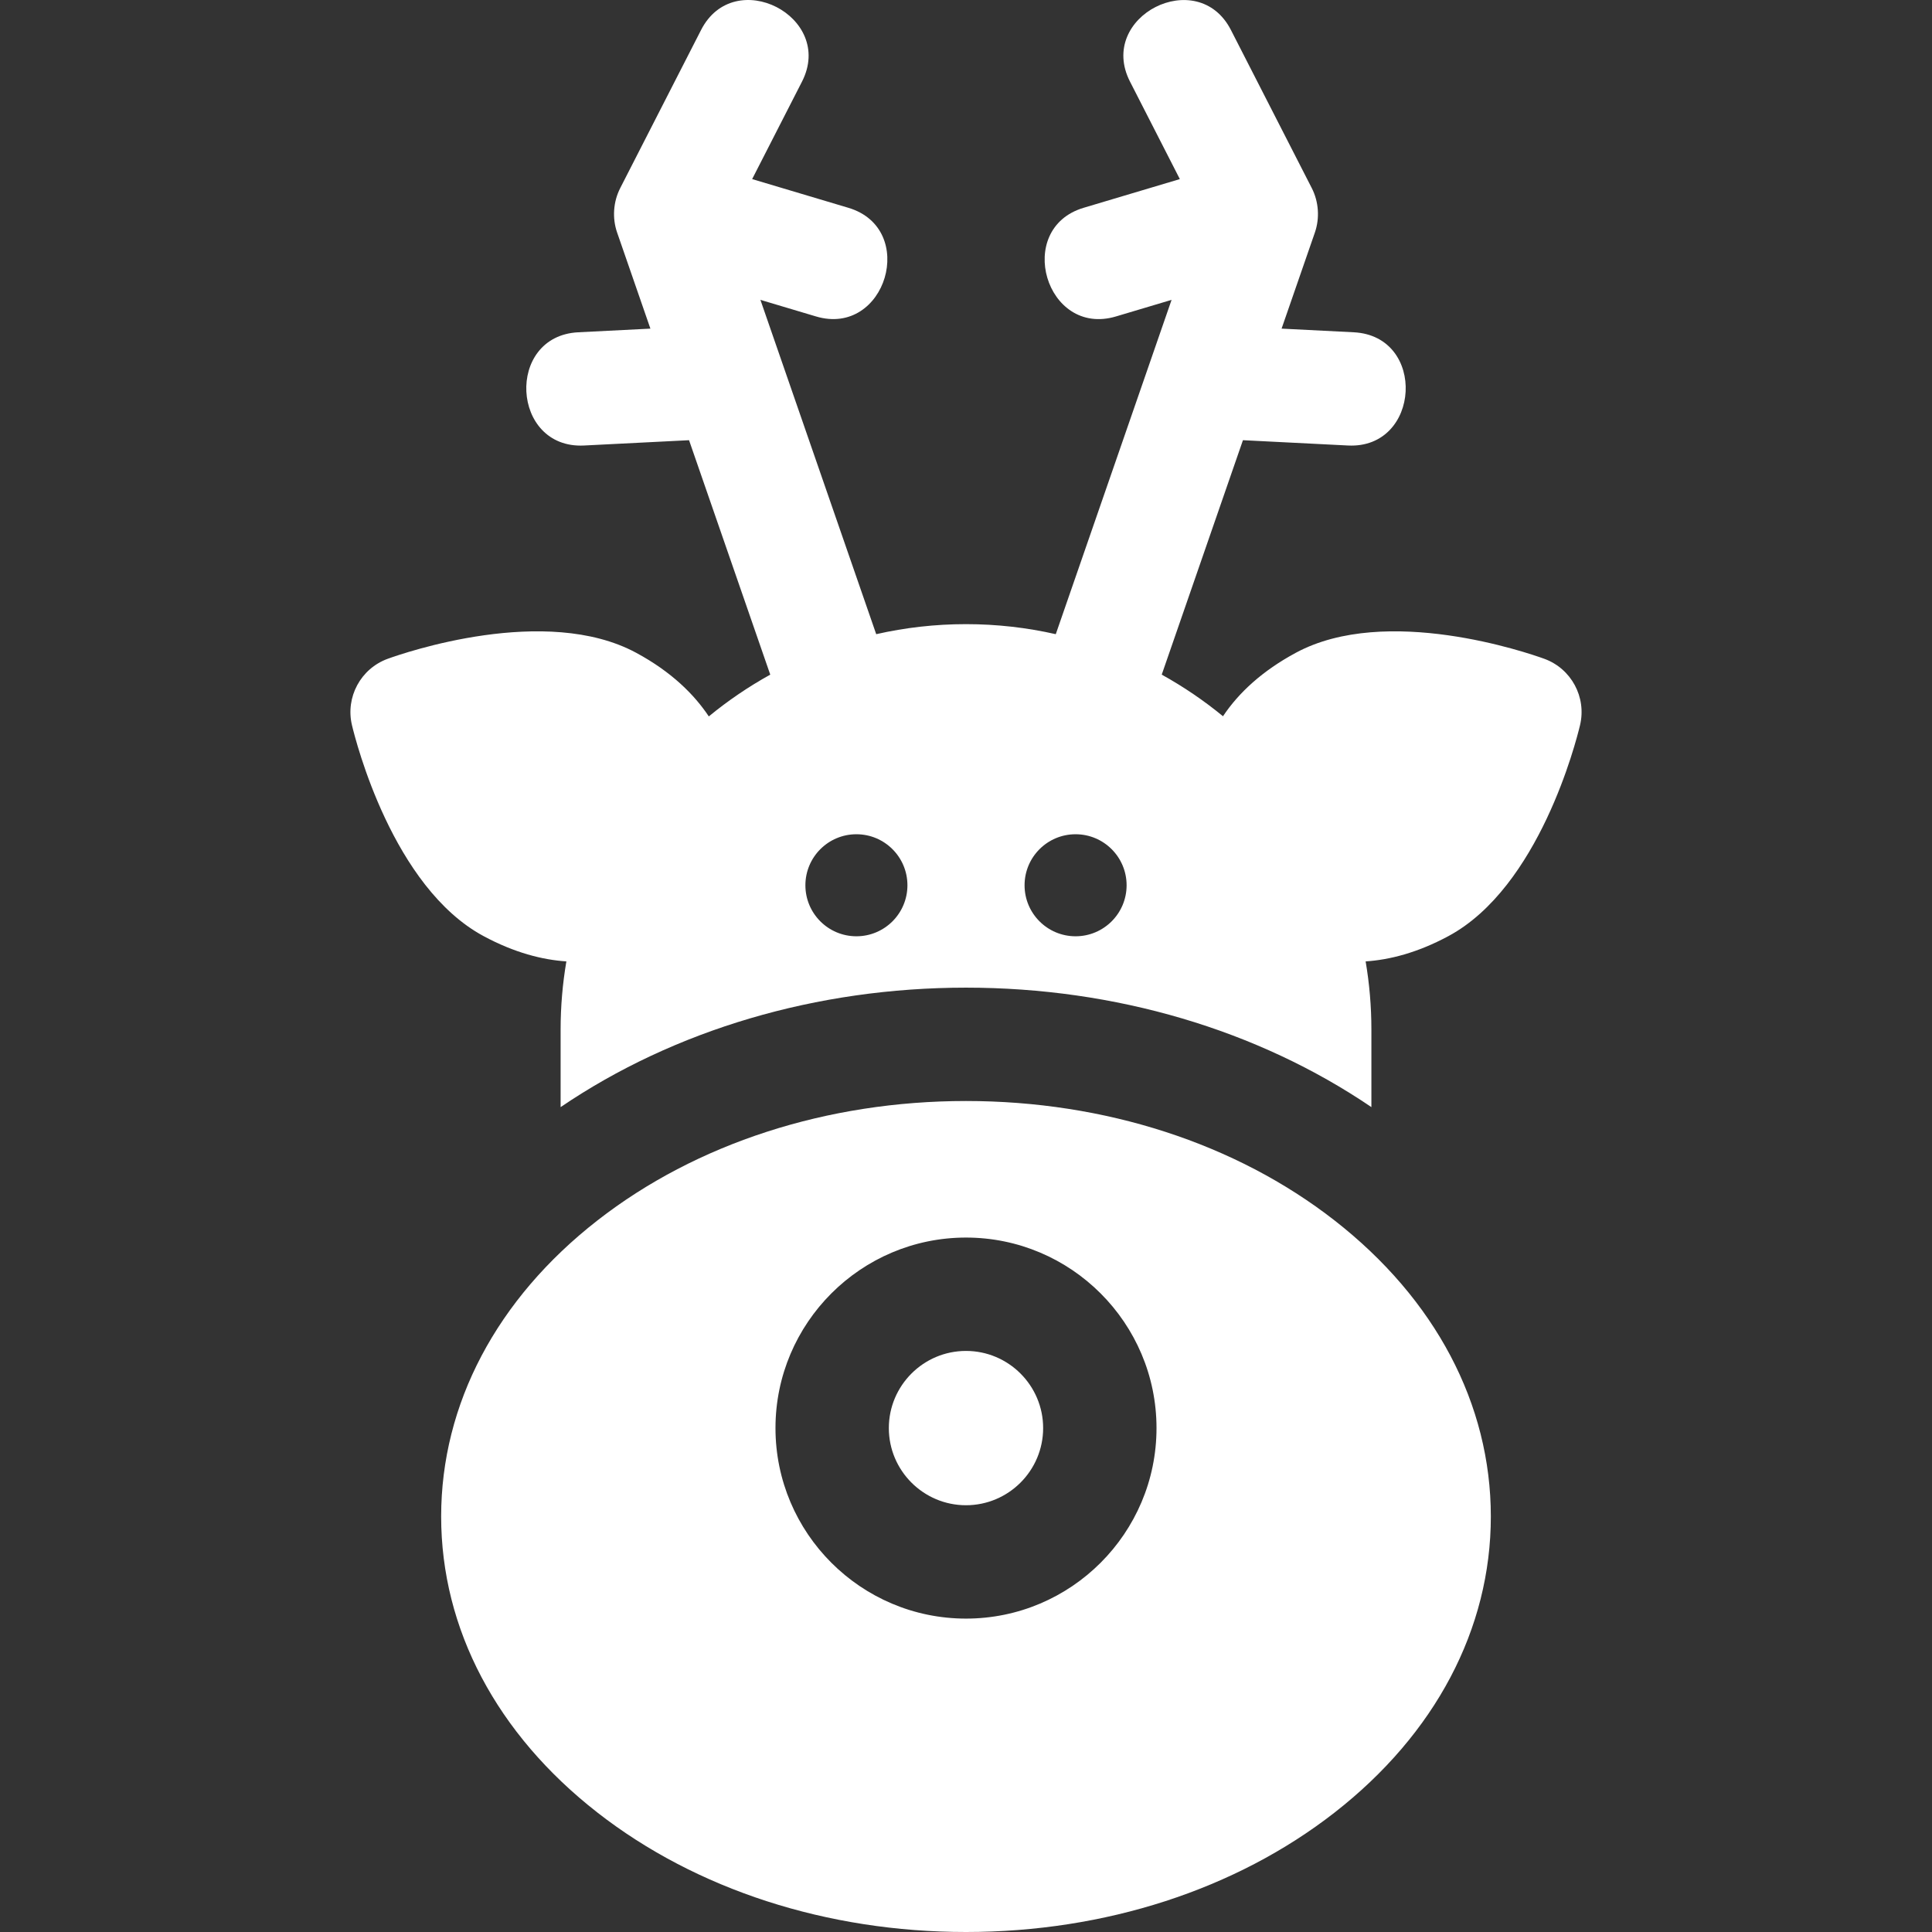 <svg width="196" height="196" viewBox="0 0 196 196" fill="none" xmlns="http://www.w3.org/2000/svg">
<rect x="0" y="0" width="196" height="196" fill="#333333" stroke="none"/>
<g clip-path="url(#clip0_0_3558)">
<path d="M135.384 123.808C125.368 115.998 112.091 111.696 97.999 111.696C83.908 111.696 70.631 115.998 60.615 123.808C50.387 131.783 44.755 142.452 44.755 153.848C44.755 165.245 50.387 175.913 60.615 183.888C70.631 191.699 83.907 196 97.999 196C112.091 196 125.368 191.699 135.384 183.888C145.612 175.913 151.244 165.245 151.244 153.848C151.244 142.452 145.612 131.783 135.384 123.808ZM98 164.206C87.342 164.206 78.672 155.535 78.672 144.878C78.672 134.221 87.342 125.55 98 125.55C108.657 125.55 117.327 134.221 117.327 144.878C117.327 155.535 108.657 164.206 98 164.206Z" fill="white"/>
<path d="M97.999 137.051C93.684 137.051 90.172 140.562 90.172 144.878C90.172 149.194 93.684 152.705 97.999 152.705C102.315 152.705 105.826 149.194 105.826 144.878C105.826 140.562 102.315 137.051 97.999 137.051Z" fill="white"/>
<path d="M156.658 66.831C155.047 66.247 140.65 61.267 131.459 66.225C128.082 68.046 125.672 70.261 124.072 72.663C122.139 71.075 120.06 69.661 117.857 68.441L126.096 44.657L136.756 45.196C144.141 45.56 144.762 34.085 137.337 33.71L130.016 33.339L133.395 23.586C133.899 22.125 133.785 20.463 133.081 19.086L124.877 3.044C121.508 -3.543 111.259 1.673 114.638 8.28L119.694 18.169L109.933 21.081C102.859 23.191 106.09 34.23 113.22 32.102L118.856 30.421L107.108 64.337C104.177 63.672 101.129 63.319 97.999 63.319C94.87 63.319 91.822 63.672 88.891 64.337L77.143 30.421L82.779 32.102C89.885 34.221 93.161 23.197 86.066 21.081L76.305 18.169L81.362 8.28C84.73 1.693 74.501 -3.562 71.122 3.044L62.971 18.983C62.971 18.984 62.971 18.985 62.97 18.985L62.919 19.087C62.214 20.463 62.098 22.126 62.605 23.587L65.983 33.34L58.662 33.71C51.256 34.085 51.84 45.561 59.243 45.197L69.903 44.658L78.142 68.442C75.932 69.666 73.845 71.085 71.908 72.68C70.457 70.5 68.168 68.182 64.541 66.225C55.349 61.267 40.953 66.247 39.342 66.831C36.594 67.827 35.03 70.726 35.707 73.57C36.105 75.237 39.852 90.002 49.043 94.959C52.209 96.667 55.046 97.373 57.458 97.534C57.076 99.782 56.874 102.09 56.874 104.445V112.316C68.414 104.476 82.853 100.196 98 100.196C113.147 100.196 127.586 104.476 139.127 112.316V104.445C139.127 102.09 138.925 99.782 138.543 97.534C140.954 97.373 143.792 96.666 146.957 94.959C156.148 90.002 159.895 75.237 160.293 73.569C160.97 70.726 159.406 67.827 156.658 66.831C159.406 67.827 155.047 66.247 156.658 66.831ZM86.882 94.985C84.024 94.985 81.707 92.668 81.707 89.81C81.707 86.951 84.024 84.634 86.882 84.634C89.741 84.634 92.058 86.951 92.058 89.81C92.058 92.668 89.74 94.985 86.882 94.985ZM109.117 94.985C106.259 94.985 103.942 92.668 103.942 89.81C103.942 86.951 106.259 84.634 109.117 84.634C111.975 84.634 114.293 86.951 114.293 89.81C114.293 92.668 111.975 94.985 109.117 94.985Z" fill="white"/>
</g>
<defs>
<clipPath id="clip0_0_3558">
<rect width="196" height="196" fill="white"/>
</clipPath>
</defs>
</svg>
